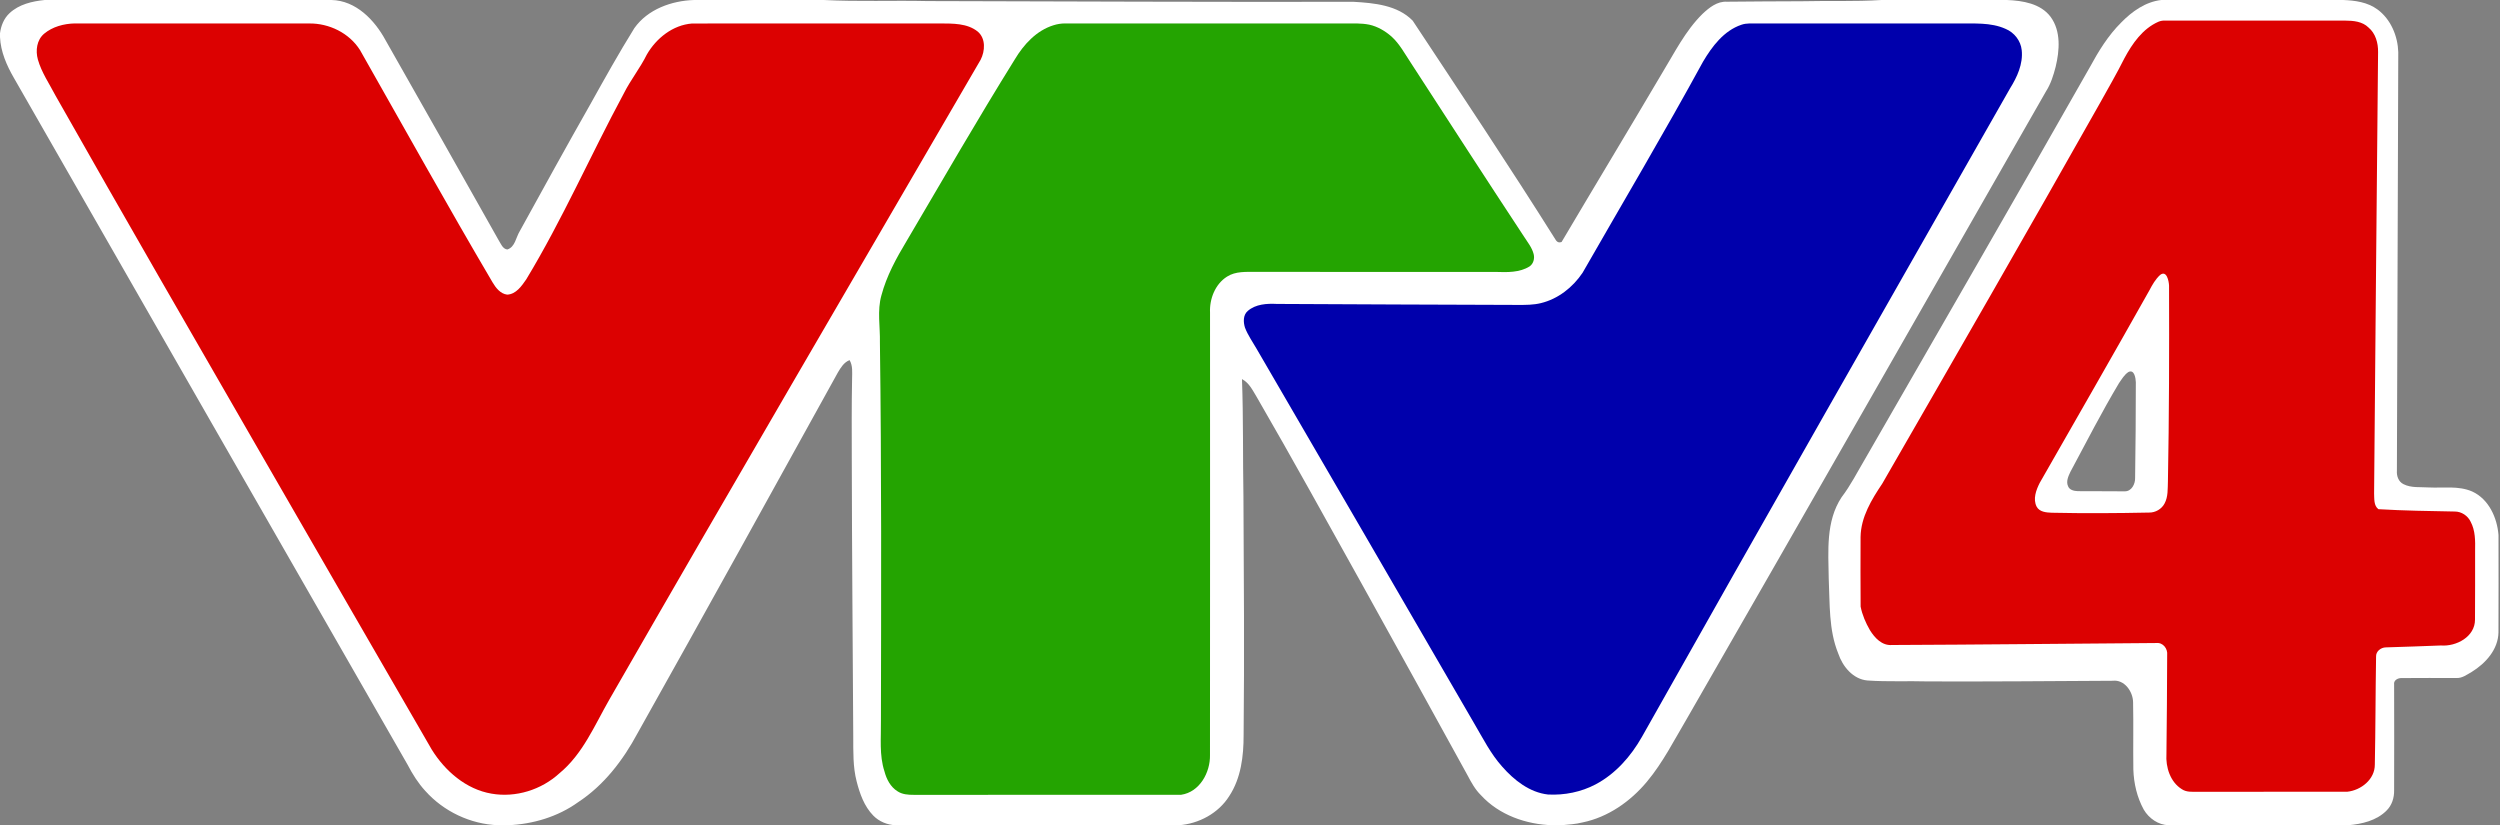 <svg id="a" width="1439pt" height="475pt" version="1.1" viewBox="0 0 1439 475" xmlns="http://www.w3.org/2000/svg">
 <rect x="0" y="0" width="1439" height="475" fill="#808080" stroke="none"/>
 <path id="b" d="m25.7 0h165.09c14.09 0.3 24.83 11.52 31.13 23.14 21.71 38.34 43.51 76.63 65.06 115.06 1.31 2.02 2.3 5.06 5.02 5.41 4.5-1.39 4.95-6.93 7.12-10.46 13.46-24.48 26.95-48.95 40.74-73.25 8.19-14.7 16.39-29.41 25.28-43.71 7.69-10.88 21.47-15.79 34.38-16.19h74.57c19.96 1.03 39.98 0.16 59.96 0.62 81.68 0.2 163.36 0.59 245.03 0.42 11.84 0.68 25.34 1.89 34.07 10.86 27.74 41.98 55.72 83.85 82.49 126.47 0.8 1.13 1.87 1.44 3.21 0.92 19.1-32.3 38.53-64.43 57.6-96.77 7.27-11.87 13.5-24.67 23.54-34.55 3.82-3.57 8.44-7.32 14-6.98 14.34-0.15 28.68-0.22 43.03-0.27 15.3-0.38 30.65 0.25 45.93-0.72h72.28c8.99 0.37 19.36 2 25.12 9.72 6.03 8.28 5.14 19.33 2.87 28.77-1.26 4.9-2.8 9.81-5.55 14.1-68.78 120.27-137.42 240.64-206.51 360.73-7.38 12.42-13.89 25.49-23.2 36.63-9.49 11.38-22.35 20.41-37.02 23.43-3.99 1-8.11 1.26-12.19 1.62h-5.06c-15.21-0.42-30.84-5.88-41.27-17.3-3.33-3.26-5.57-7.37-7.71-11.44-20.2-36.76-40.5-73.46-60.85-110.14-20.02-35.93-39.85-71.97-60.47-107.56-2.33-3.82-4.35-8.2-8.51-10.36 0.82 22.58 0.45 45.19 0.84 67.78 0.25 45.69 0.57 91.38 0.1 137.07 0.03 12.13-1.48 24.88-8.31 35.23-6.2 9.84-17.44 15.86-28.92 16.72h-163.11c-4.8-0.19-9.51-2.13-12.86-5.59-5.19-5.32-7.73-12.58-9.54-19.63-2.18-8.42-1.91-17.16-1.95-25.78-0.3-53.33-0.75-106.66-0.85-159.99-0.02-15.32-0.13-30.64 0.18-45.96 0.03-3.62 0.49-7.49-1.44-10.76-3.24 1.24-5.07 4.29-6.75 7.12-38.31 69.3-76.58 138.61-115.32 207.67-8.29 15.48-19.35 29.93-34.18 39.66-11.7 8.41-26.09 12.69-40.41 13.26h-5.59c-15.94-0.58-31.39-7.89-42-19.78-4.11-4.47-7.35-9.66-10.15-15.03-75.55-131.79-151.22-263.52-226.65-395.38-4.14-7.17-7.59-15.07-7.97-23.45v-2.22c0.54-4.31 2.26-8.57 5.49-11.56 5.43-5.1 13.02-6.85 20.21-7.58" fill="#fff"/>
 <path id="c" transform="scale(.75)" d="m1658.7 0c-12.08 1.387-22.479 8.786-30.746 17.279-10.027 9.947-17.453 22.106-24.16 34.453-57.053 100.52-114.91 200.59-172.56 300.77-5.813 9.787-10.92 20.027-17.867 29.094-12.2 18.427-10.188 41.348-9.881 62.348 0.933 19.307-0.12 39.374 7.32 57.627 3.333 9.947 11.293 19.693 22.373 20.68 15.573 1.08 31.214 0.265 46.814 0.719 47.133 0.173 94.265-0.239 141.4-0.506 9.027-1.107 15.602 8.306 15.682 16.52 0.36 17.2-0.041 34.427 0.199 51.627 0.347 10.64 2.839 21.361 7.973 30.721 3.96 6.747 11.107 11.76 19.08 12h137.91c10.493-0.933 21.679-3.494 29.346-11.24 4.133-4.027 5.946-9.854 5.826-15.547 0.08-27.08 0.08-54.174 0-81.254-0.52-3.187 2.908-4.999 5.668-4.893 14.093-0.173 28.2-0.015 42.293-0.055 4.333 0.2 7.961-2.626 11.561-4.652 10.64-6.533 20.359-17.213 20.559-30.359 0.12-24.893 0.067-49.786 0.027-74.68-1.013-13.307-7.507-27.707-20.254-33.467-10.44-4.547-22.12-2.52-33.146-3.08-6.52-0.453-13.533 0.533-19.533-2.533-3.787-1.867-5.332-6.228-5.039-10.215 0.333-107.12 0.746-214.24 1.053-321.36-0.387-12.373-5.76-25.254-15.934-32.721-7.613-5.627-17.306-6.959-26.506-7.279h-139.46zm-23.594 285.06c0.46-0.009 0.87 0.099 1.234 0.299 0.729 0.4 1.279 1.167 1.689 2.096 0.411 0.929 0.683 2.021 0.861 3.072 0.178 1.052 0.259 2.061 0.289 2.828 0.027 24.44-0.213 48.88-0.547 73.307 0.043 1.167-0.101 2.408-0.426 3.611-0.325 1.203-0.83 2.37-1.508 3.387-0.677 1.017-1.527 1.884-2.541 2.49-0.507 0.303-1.055 0.542-1.643 0.701-0.588 0.159-1.216 0.238-1.883 0.225-12-0.2-24 0.041-35.986-0.133-1.4-0.06-2.997-0.266-4.379-0.828-0.691-0.281-1.327-0.65-1.859-1.135-0.532-0.484-0.959-1.084-1.228-1.824-0.43-0.917-0.629-1.859-0.664-2.809-0.035-0.949 0.097-1.906 0.332-2.853 0.47-1.895 1.353-3.752 2.147-5.432 6.1-11.393 12.096-22.847 18.226-34.227s12.392-22.687 19.025-33.787c1.087-1.52 2.107-3.152 3.26-4.662 0.577-0.755 1.187-1.479 1.855-2.143 0.668-0.664 1.395-1.268 2.205-1.781 0.567-0.268 1.079-0.394 1.539-0.402z" fill="#fff" stroke-width="1.333"/>
 <path id="d" d="m1242.4 12.52c1.15-0.49 2.37-0.71 3.65-0.65 34.66 0.01 69.32 0 103.99 0 4.62 0.01 9.8 0.51 13.26 3.96 4.1 3.39 5.6 8.98 5.52 14.12-0.79 84.68-1.59 169.37-2.29 254.06 0.16 3.06-0.27 7 2.49 9.08 14.63 0.86 29.32 1.09 43.99 1.35 3.82 0 7.43 2.4 9.07 5.83 2.76 5.13 2.7 11.1 2.59 16.76-0.05 13.22 0.08 26.44-0.06 39.65 0 9.88-10.79 15.55-19.62 14.86-10.58 0.5-21.17 0.7-31.75 1.1-2.85 0.06-5.72 2.31-5.57 5.32-0.35 20.7-0.3 41.41-0.72 62.1 0.07 8.53-7.94 14.83-15.87 15.67-28.71 0.05-57.41-0.01-86.12 0.03-3.08-0.01-6.42 0.32-9.09-1.5-6.69-4.12-9.37-12.71-8.87-20.21 0.19-18.99 0.41-37.99 0.42-56.98 0.43-3.66-2.4-7.37-6.26-6.94-50.7 0.36-101.4 0.94-152.11 1.14-5.75 0.49-9.98-4.1-12.73-8.56-2.44-4.21-4.41-8.77-5.35-13.55-0.12-13.37-0.06-26.75-0.03-40.12 0.19-11.41 6.33-21.47 12.48-30.65 41.95-72.83 83.92-145.65 125.21-218.86 4.78-8.62 9.76-17.14 14.17-25.97 4.55-8.48 10.49-17.05 19.6-21.04m1.03 145.69c-2.76 2.46-4.55 5.72-6.26 8.94-20.83 37.08-42.05 73.94-63.15 110.87-2.05 4.09-3.98 9.24-1.72 13.64 1.67 3.09 5.6 3.36 8.72 3.48 18.67 0.41 37.36 0.28 56.03-0.1 3.63 0.05 7.19-2.01 8.88-5.25 2.09-3.89 1.74-8.45 1.92-12.72 0.71-37.55 0.76-75.11 0.65-112.66-0.11-2.62-1.34-8.98-5.07-6.2z" fill="#dc0101"/>
 <path id="e" d="m398.36 13.53c47.54-0.08 95.08 0 142.62-0.04 7.4 0.08 15.74-0.21 21.83 4.71 4.66 3.98 4.22 11.14 1.65 16.18-71.35 122.73-143.08 245.24-213.76 368.35-8.47 14.76-15.2 31.23-28.66 42.34-10.4 9.54-25.18 14.2-39.14 11.75-14.65-2.5-26.73-13.03-34.38-25.36-32.58-56.39-65.22-112.76-97.72-169.2-39.77-68.99-79.62-137.92-118.84-207.22-3.56-6.83-8.05-13.33-10.17-20.81-1.41-5.12-0.65-11.23 3.6-14.82 4.84-4.05 11.33-5.77 17.54-5.92 45.01 0.03 90.02-0.02 135.02 0.02 11.47-0.15 23.06 5.48 29.25 15.28 25.37 44.63 50.28 89.53 76.33 133.76 1.88 3.16 4.5 6.58 8.43 7.04 5.11-0.27 8.28-4.95 10.92-8.75 20.89-34.52 37.06-71.58 56.18-107.05 3.9-7.79 9.41-14.6 13.26-22.41 5.44-9.38 14.94-17 26.04-17.85z" fill="#dc0101"/>
 <g id="f">
  <path id="g" d="m606.37 14.54c2.15-0.68 4.39-1.05 6.65-1.05 53.66 0.02 107.32 0 160.97 0.01 4.72 0.02 9.49-0.24 14.15 0.7 4.8 1.06 9.15 3.62 12.82 6.84 4.66 4.21 7.6 9.86 11.05 15.02 21.63 33.34 43.19 66.73 65.07 99.92 2.09 3.29 4.71 6.42 5.69 10.27 0.65 2.59-0.11 5.59-2.4 7.13-5.78 3.58-12.87 3.35-19.41 3.14-45.99-0.04-91.99-0.01-137.98-0.02-5.64 0.02-11.76-0.46-16.72 2.73-6.85 4.33-10.15 12.9-9.77 20.78 0 84.86 0.06 169.72-0.03 254.58 0.22 10.03-5.95 21.32-16.57 22.88-51.32 0.08-102.63 0-153.95 0.04-3.22 0.02-6.64-0.22-9.39-2.08-4.01-2.51-6.28-6.94-7.45-11.4-3.08-9.39-1.9-19.37-2.04-29.07 0.13-72.63 0.38-145.27-0.59-217.9 0.2-9.01-1.64-18.23 0.87-27.06 2.96-11.16 8.55-21.37 14.47-31.21 20.59-34.98 40.86-70.16 62.32-104.63 5.14-8.6 12.42-16.56 22.24-19.62z" fill="#24a401"/>
 </g>
 <g id="h">
  <path id="i" d="m1002.3 14.27c3.11-1.1 6.45-0.72 9.69-0.77 38.33 0.01 76.66 0 114.99 0 9.15 0.15 18.82-0.75 27.4 3.1 4.99 2.06 8.78 6.84 9.32 12.26 0.85 7.92-2.64 15.49-6.73 22.04-70.74 124.36-141.71 248.59-211.89 373.26-6.32 11.15-15.17 21.25-26.62 27.31-8.37 4.42-17.99 6.34-27.42 5.85-10.63-1.19-19.55-8.27-26.39-16.06-6.64-7.4-11.08-16.33-16.09-24.83-41.76-71.91-83.42-143.89-125.3-215.73-2.29-3.99-4.99-7.78-6.64-12.09-1-3.16-1.17-7.26 1.58-9.62 4.54-3.97 11.01-4.34 16.77-4.05 46.32 0.31 92.64 0.36 138.97 0.57 4.33 0.01 8.73 0.01 12.97-1.03 9.9-2.38 18.43-9.11 24.03-17.49 23.17-40.45 46.99-80.56 69.33-121.49 5.21-8.8 11.98-17.82 22.03-21.23z" fill="#0000ac"/>
 </g>
</svg>

